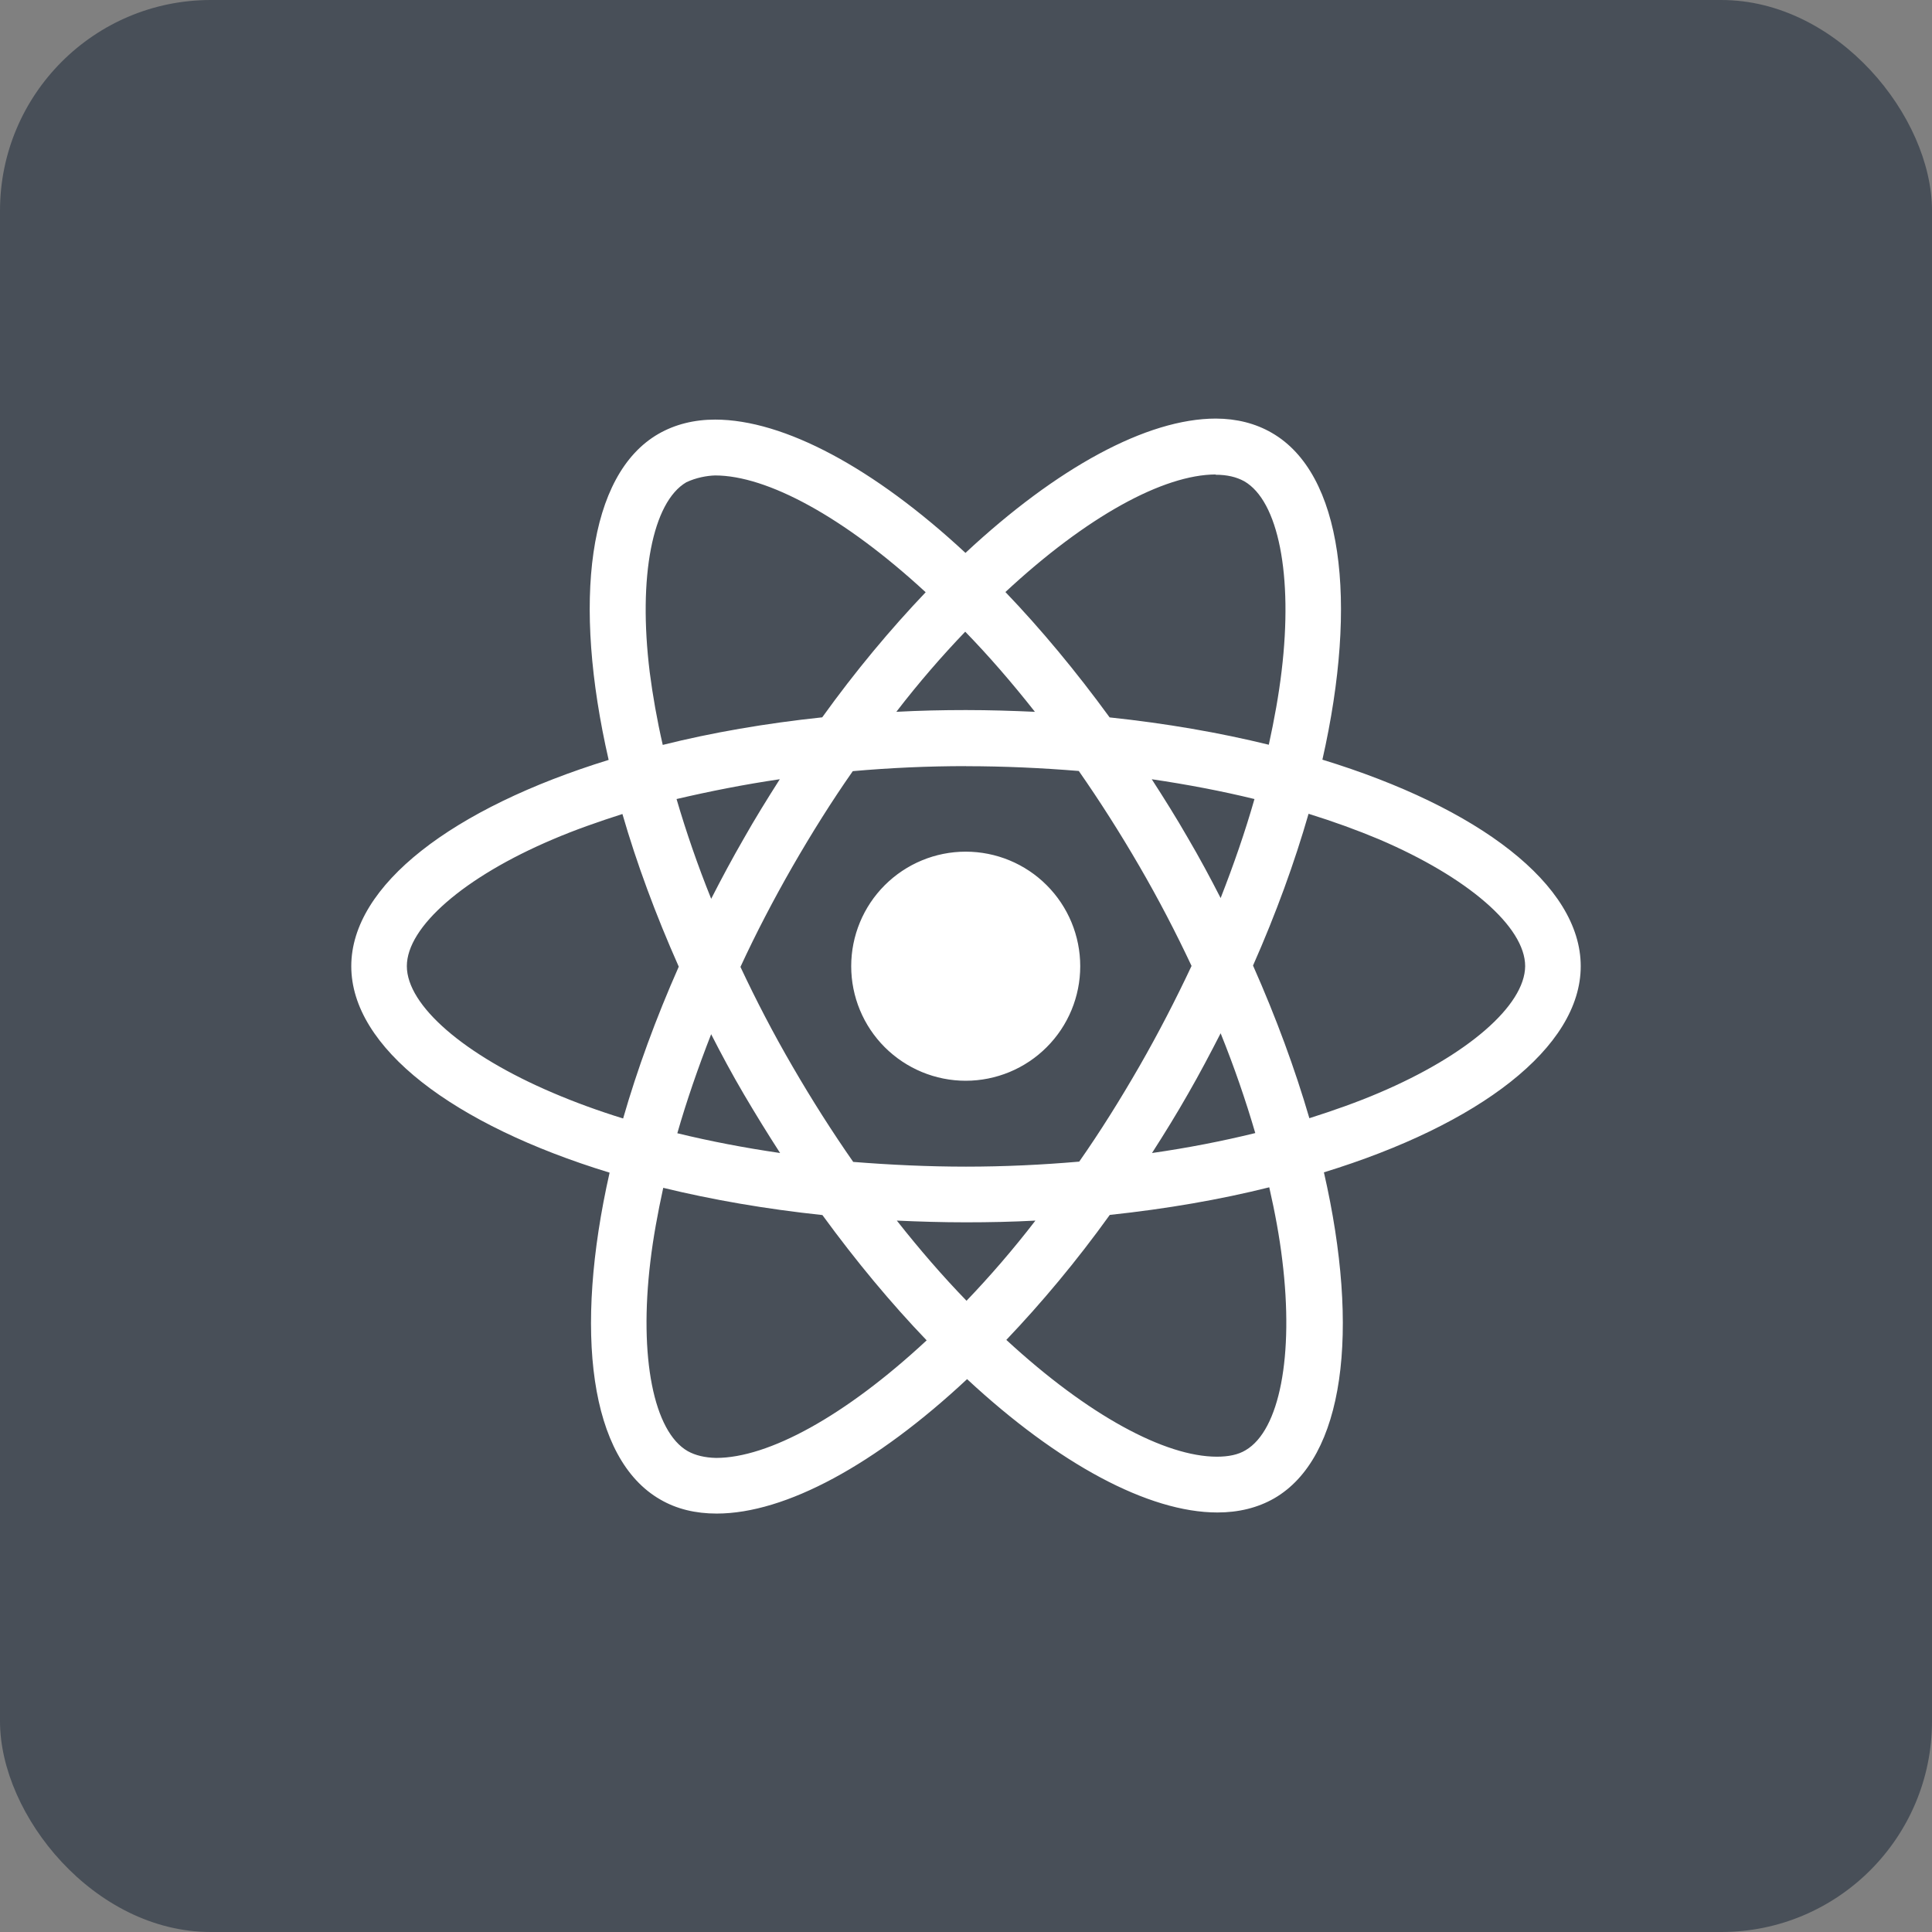 <svg width="55" height="55" viewBox="0 0 55 55" fill="none" xmlns="http://www.w3.org/2000/svg">
<rect x="0" y="0" width="55" height="55" fill="#808080" stroke="none"/>
<rect width="55" height="55" rx="6" fill="#484F58"/>
<path d="M30.752 27.506C30.752 28.37 30.409 29.2 29.797 29.811C29.186 30.423 28.357 30.766 27.493 30.767C26.628 30.767 25.799 30.423 25.187 29.812C24.575 29.2 24.232 28.371 24.232 27.506C24.232 26.641 24.575 25.812 25.186 25.201C25.798 24.589 26.627 24.245 27.491 24.245C28.356 24.245 29.186 24.588 29.797 25.2C30.409 25.812 30.752 26.641 30.752 27.506ZM34.614 11.916C32.651 11.916 30.083 13.316 27.485 15.74C24.89 13.329 22.32 11.945 20.358 11.945C19.761 11.945 19.217 12.081 18.746 12.351C16.74 13.507 16.291 17.111 17.327 21.633C12.887 23.004 10 25.196 10 27.506C10 29.825 12.902 32.022 17.354 33.383C16.328 37.923 16.786 41.532 18.795 42.687C19.262 42.96 19.802 43.088 20.402 43.088C22.364 43.088 24.933 41.688 27.531 39.261C30.127 41.673 32.696 43.057 34.657 43.057C35.255 43.057 35.799 42.926 36.27 42.657C38.274 41.502 38.725 37.898 37.689 33.374C42.112 32.015 45 29.819 45 27.506C45 25.187 42.098 22.989 37.646 21.626C38.672 17.09 38.214 13.478 36.205 12.322C35.741 12.053 35.203 11.918 34.614 11.916ZM34.606 13.506V13.515C34.935 13.515 35.199 13.579 35.42 13.7C36.392 14.257 36.813 16.376 36.485 19.102C36.406 19.772 36.278 20.48 36.12 21.201C34.72 20.857 33.195 20.593 31.589 20.423C30.627 19.103 29.628 17.904 28.622 16.854C30.943 14.696 33.123 13.512 34.608 13.507L34.606 13.506ZM20.358 13.535C21.834 13.535 24.025 14.713 26.352 16.86C25.352 17.91 24.354 19.102 23.407 20.421C21.792 20.592 20.265 20.856 18.867 21.206C18.703 20.491 18.582 19.8 18.496 19.135C18.161 16.411 18.575 14.293 19.538 13.729C19.815 13.598 20.121 13.542 20.358 13.535ZM27.478 17.983C28.142 18.665 28.805 19.43 29.462 20.264C28.82 20.235 28.163 20.214 27.5 20.214C26.829 20.214 26.166 20.229 25.517 20.264C26.158 19.43 26.822 18.667 27.478 17.983ZM27.5 21.812C28.579 21.812 29.654 21.862 30.711 21.948C31.303 22.797 31.881 23.703 32.437 24.661C32.979 25.594 33.472 26.542 33.921 27.498C33.472 28.454 32.979 29.409 32.444 30.342C31.89 31.305 31.317 32.221 30.723 33.069C29.661 33.161 28.585 33.212 27.5 33.212C26.421 33.212 25.346 33.161 24.289 33.077C23.697 32.228 23.119 31.321 22.564 30.364C22.021 29.431 21.528 28.483 21.079 27.526C21.521 26.568 22.021 25.611 22.556 24.677C23.11 23.714 23.683 22.801 24.277 21.953C25.339 21.859 26.415 21.81 27.5 21.81V21.812ZM22.199 22.183C21.849 22.733 21.499 23.296 21.172 23.875C20.844 24.443 20.538 25.015 20.246 25.587C19.86 24.63 19.532 23.676 19.26 22.747C20.194 22.529 21.178 22.333 22.199 22.183ZM32.786 22.183C33.8 22.333 34.777 22.518 35.712 22.747C35.449 23.669 35.121 24.617 34.749 25.566C34.458 24.997 34.151 24.424 33.816 23.854C33.488 23.282 33.138 22.725 32.788 22.183H32.786ZM37.253 23.167C37.959 23.386 38.63 23.63 39.258 23.893C41.784 24.973 43.418 26.384 43.418 27.504C43.41 28.624 41.777 30.042 39.251 31.114C38.639 31.376 37.968 31.613 37.275 31.833C36.867 30.436 36.333 28.98 35.671 27.487C36.327 26.004 36.852 24.556 37.253 23.164V23.167ZM17.719 23.173C18.124 24.573 18.66 26.027 19.323 27.519C18.667 29.002 18.139 30.45 17.739 31.841C17.034 31.623 16.363 31.378 15.742 31.112C13.216 30.038 11.582 28.624 11.582 27.504C11.582 26.384 13.216 24.964 15.742 23.893C16.354 23.631 17.025 23.395 17.719 23.173ZM34.749 29.415C35.136 30.373 35.464 31.328 35.735 32.256C34.802 32.485 33.816 32.678 32.795 32.824C33.145 32.278 33.495 31.713 33.823 31.136C34.151 30.567 34.456 29.986 34.749 29.415ZM20.246 29.444C20.538 30.016 20.844 30.586 21.18 31.157C21.515 31.726 21.858 32.283 22.208 32.824C21.194 32.676 20.217 32.489 19.282 32.261C19.545 31.343 19.874 30.392 20.245 29.442L20.246 29.444ZM36.133 33.8C36.297 34.519 36.425 35.212 36.504 35.875C36.839 38.599 36.425 40.717 35.462 41.283C35.248 41.414 34.97 41.469 34.642 41.469C33.166 41.469 30.975 40.292 28.648 38.144C29.648 37.094 30.646 35.904 31.593 34.586C33.208 34.414 34.735 34.15 36.133 33.8ZM18.881 33.815C20.281 34.156 21.807 34.42 23.412 34.59C24.375 35.91 25.374 37.109 26.38 38.157C24.054 40.32 21.871 41.504 20.386 41.504C20.065 41.497 19.794 41.431 19.58 41.312C18.608 40.758 18.187 38.637 18.515 35.912C18.594 35.241 18.724 34.535 18.881 33.815ZM25.531 34.748C26.173 34.777 26.829 34.797 27.493 34.797C28.163 34.797 28.827 34.783 29.476 34.748C28.834 35.582 28.171 36.345 27.515 37.03C26.851 36.345 26.188 35.582 25.531 34.748Z" fill="white"/>
</svg>
